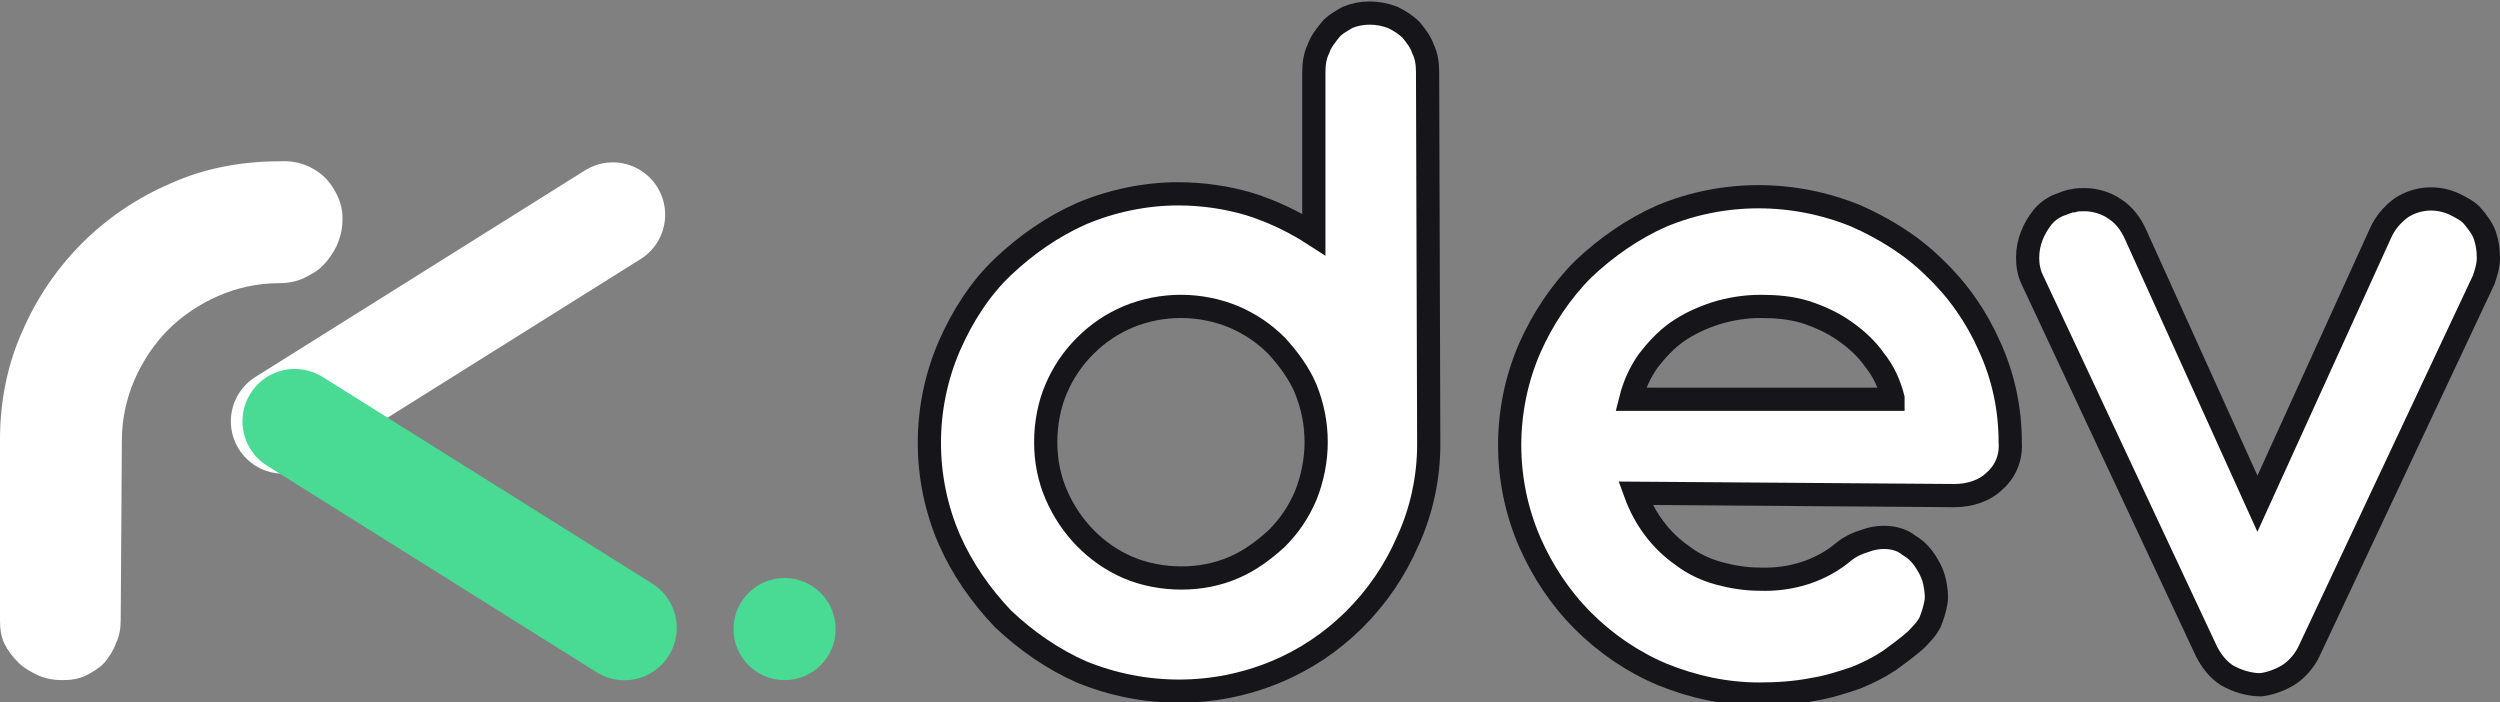 <?xml version="1.0" encoding="utf-8"?>
<!-- Generator: Adobe Illustrator 26.1.0, SVG Export Plug-In . SVG Version: 6.00 Build 0)  -->
<svg version="1.1" id="Capa_1" xmlns="http://www.w3.org/2000/svg" xmlns:xlink="http://www.w3.org/1999/xlink" x="0px" y="0px"
	 viewBox="0 0 215.4 60.5" style="enable-background:new 0 0 215.4 60.5;" xml:space="preserve">
<rect x="0" y="0" width="215.4" height="60.5" fill="#808080" stroke="none"/>
<style type="text/css">
	.st0{fill:#FFFFFF;}
	.st1{fill:#FFFFFF;stroke:#161519;stroke-width:2;stroke-miterlimit:10;}
	.st2{fill:none;stroke:#FFFFFF;stroke-width:9.02;stroke-linecap:round;stroke-miterlimit:10;}
	.st3{fill:none;stroke:#49DA94;stroke-width:9.02;stroke-linecap:round;stroke-miterlimit:10;}
	.st4{fill:#49DA94;}
</style>
<g id="Capa_2_00000084489976278654553670000009403592486770342556_">
	<g id="Capa_1-2">
		<path class="st0" d="M10.4,53.4c0,0.7-0.1,1.4-0.4,2c-0.2,0.6-0.6,1.2-1,1.7c-0.5,0.5-1,0.8-1.6,1.1c-0.6,0.3-1.3,0.4-2,0.4
			c-0.7,0-1.4-0.1-2.1-0.4c-0.6-0.3-1.2-0.6-1.7-1.1c-0.5-0.5-0.9-1-1.2-1.6c-0.3-0.6-0.4-1.3-0.4-2V37.9c0-3.2,0.6-6.4,1.9-9.3
			c2.5-5.8,7-10.3,12.8-12.8c2.9-1.3,6.1-1.9,9.3-1.9h0.1c1.5-0.1,2.9,0.4,4,1.5c0.9,1,1.5,2.3,1.4,3.7c0,0.7-0.2,1.4-0.5,2.1
			c-0.3,0.6-0.7,1.2-1.2,1.7c-0.5,0.5-1.1,0.8-1.7,1.1c-0.7,0.3-1.4,0.4-2.1,0.4h0c-1.8,0-3.6,0.4-5.2,1.1c-1.6,0.7-3.1,1.7-4.3,2.9
			c-1.2,1.2-2.2,2.7-2.9,4.3c-0.7,1.6-1.1,3.4-1.1,5.2L10.4,53.4z"/>
		<path class="st1" d="M123.1,38.3c0,2.8-0.6,5.7-1.8,8.3c-2.2,5.1-6.3,9.2-11.4,11.3c-5.3,2.2-11.3,2.2-16.7,0
			c-2.5-1.1-4.8-2.7-6.8-4.6c-1.9-2-3.5-4.3-4.6-6.8c-2.3-5.3-2.3-11.4,0-16.7c1.1-2.5,2.6-4.9,4.6-6.8c2-1.9,4.3-3.5,6.8-4.6
			c2.6-1.1,5.5-1.7,8.3-1.7c2.1,0,4.2,0.3,6.2,0.9c1.9,0.6,3.8,1.5,5.5,2.6v-14c0-0.7,0.1-1.4,0.4-2c0.2-0.6,0.6-1.1,1-1.6
			c0.4-0.5,1-0.8,1.5-1.1c1.2-0.5,2.6-0.5,3.9,0c0.6,0.3,1.1,0.6,1.6,1.1c0.4,0.5,0.8,1,1,1.6c0.3,0.6,0.4,1.3,0.4,2L123.1,38.3z
			 M113.4,38.1c0-1.6-0.3-3.1-0.9-4.6c-0.6-1.4-1.5-2.6-2.5-3.7c-1.1-1.1-2.3-1.9-3.7-2.5c-2.9-1.2-6.2-1.2-9.1,0
			c-1.4,0.6-2.6,1.4-3.7,2.5c-1.1,1.1-1.9,2.3-2.5,3.7c-0.6,1.4-0.9,3-0.9,4.6c0,1.6,0.3,3.1,0.9,4.5c1.2,2.8,3.4,5.1,6.2,6.3
			c1.4,0.6,3,0.9,4.6,0.9c1.6,0,3.1-0.3,4.5-0.9c1.4-0.6,2.6-1.5,3.7-2.5c1.1-1.1,1.9-2.3,2.5-3.7C113.1,41.2,113.4,39.6,113.4,38.1
			z"/>
		<path class="st1" d="M140.9,42.5c0.8,2.2,2.2,4.1,4.1,5.4c0.9,0.7,2,1.2,3.1,1.5c1.1,0.3,2.3,0.5,3.5,0.5c2.7,0.1,5.3-0.7,7.3-2.4
			c0.5-0.4,1.1-0.7,1.8-0.9c0.5-0.2,1.1-0.3,1.6-0.3c0.8,0,1.6,0.2,2.2,0.7c0.7,0.4,1.2,1,1.6,1.7c0.3,0.5,0.5,1,0.6,1.5
			c0.1,0.6,0.2,1.1,0.1,1.7c-0.1,0.6-0.3,1.2-0.5,1.7c-0.3,0.6-0.8,1.1-1.3,1.6c-0.7,0.6-1.5,1.2-2.2,1.7c-0.9,0.6-1.9,1.1-2.9,1.5
			c-1.2,0.4-2.4,0.8-3.7,1c-1.5,0.3-3.1,0.4-4.6,0.4c-2.9,0-5.7-0.6-8.4-1.7c-2.6-1.1-4.9-2.7-6.8-4.6c-2-2-3.5-4.3-4.6-6.8
			c-2.3-5.3-2.3-11.4,0-16.7c1.1-2.5,2.7-4.9,4.6-6.8c2-1.9,4.3-3.5,6.8-4.6c5.3-2.2,11.3-2.2,16.7,0c2.5,1.1,4.9,2.6,6.8,4.5
			c2,1.9,3.6,4.2,4.7,6.7c1.2,2.6,1.8,5.4,1.8,8.3c0.1,1.3-0.4,2.5-1.3,3.3c-0.9,0.9-2.2,1.3-3.5,1.3L140.9,42.5z M163.1,34.3
			c-0.3-1.2-0.8-2.3-1.6-3.3c-0.7-1-1.6-1.8-2.6-2.5c-1-0.7-2.1-1.2-3.3-1.6c-1.3-0.4-2.6-0.5-3.9-0.5c-1.3,0-2.6,0.2-3.9,0.6
			c-1.2,0.4-2.3,0.9-3.3,1.6c-1,0.7-1.8,1.6-2.5,2.5c-0.7,1-1.2,2.1-1.5,3.3H163.1z"/>
		<path class="st1" d="M194.5,43.4l10.6-23.3c0.4-0.9,1-1.6,1.8-2.2c1.4-0.9,3.1-1,4.6-0.3c0.6,0.3,1.2,0.6,1.6,1.1
			c0.4,0.5,0.8,1,1,1.6c0.2,0.6,0.3,1.2,0.3,1.9c0,0.7-0.2,1.3-0.4,1.9L199,56c-0.4,0.9-1.1,1.7-1.9,2.2c-0.7,0.4-1.5,0.7-2.3,0.8
			c-1,0-2-0.3-2.9-0.8c-0.8-0.5-1.4-1.3-1.8-2.1l-15-32c-0.3-0.6-0.4-1.3-0.4-1.9c0-1.3,0.5-2.5,1.3-3.5c0.4-0.5,1-0.9,1.6-1.1
			c0.3-0.1,0.7-0.3,1-0.3c0.3-0.1,0.7-0.1,1-0.1c0.9,0,1.9,0.3,2.6,0.8c0.8,0.5,1.4,1.3,1.8,2.2L194.5,43.4z"/>
		<line class="st2" x1="52.8" y1="18.5" x2="24.4" y2="36.3"/>
		<line class="st3" x1="53.8" y1="54.1" x2="25.4" y2="36.3"/>
		<circle class="st4" cx="67.6" cy="54.2" r="4.4"/>
	</g>
</g>
</svg>
